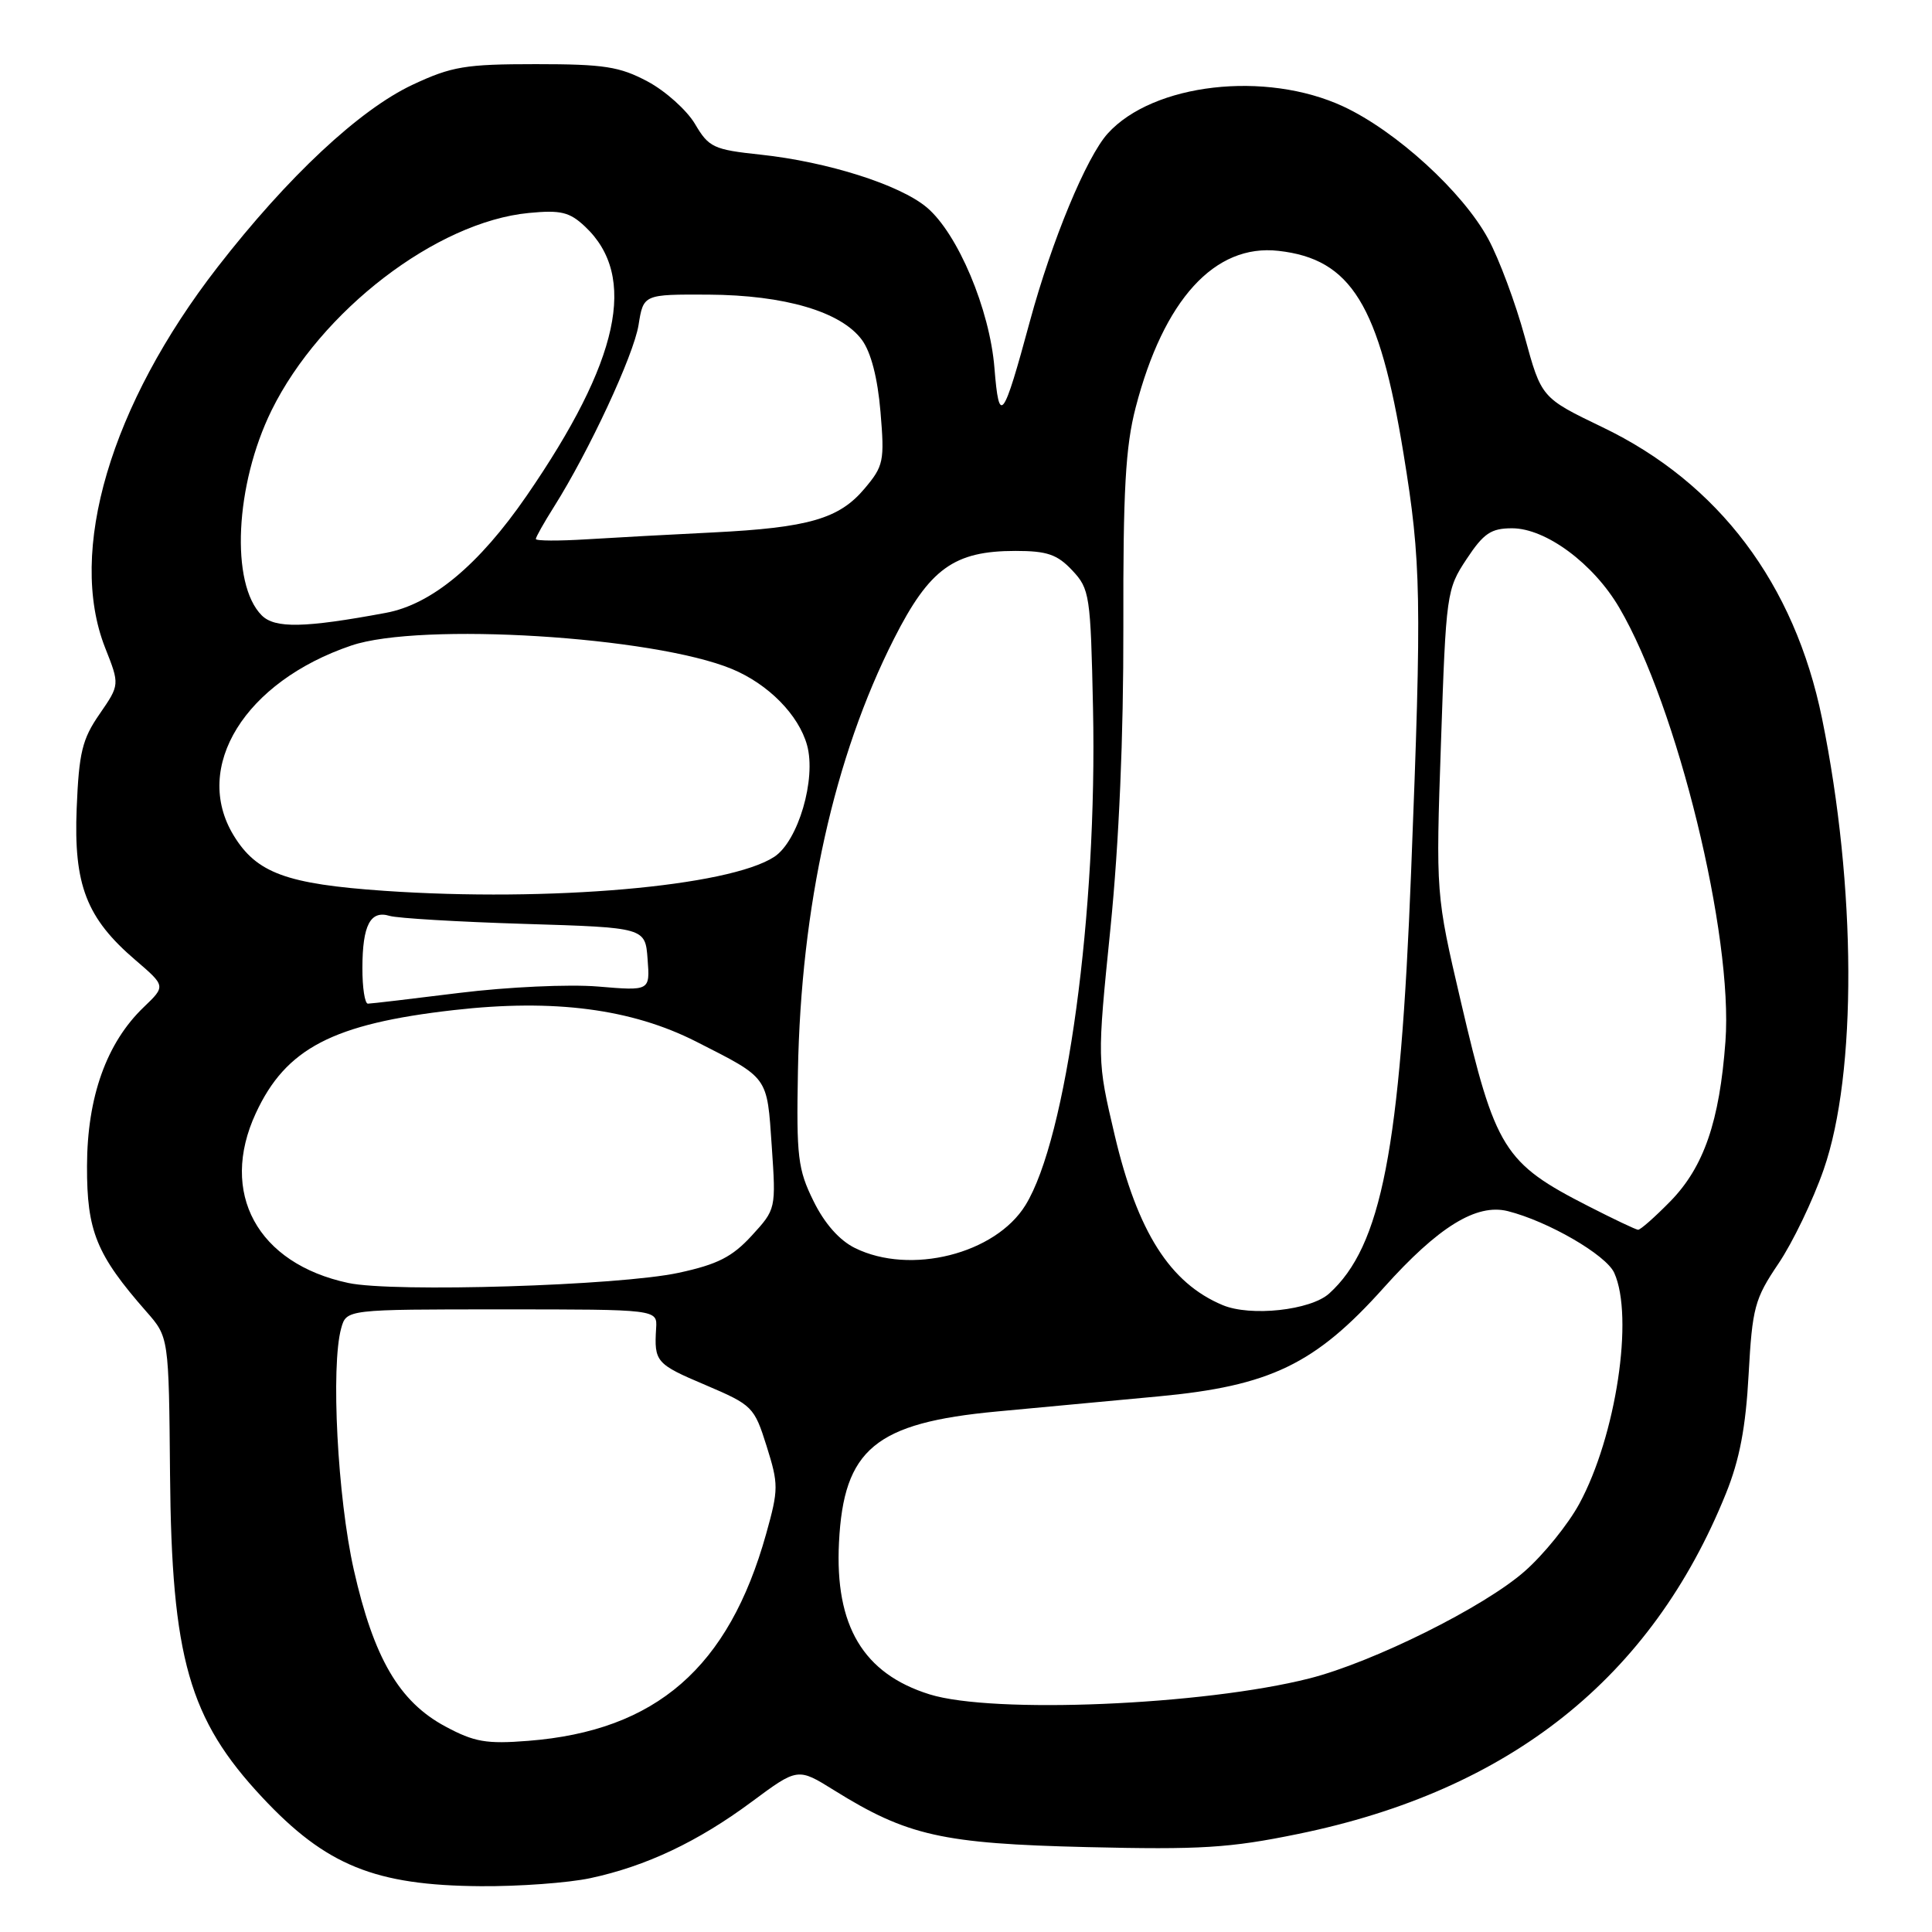 <?xml version="1.0" encoding="UTF-8" standalone="no"?>
<!DOCTYPE svg PUBLIC "-//W3C//DTD SVG 1.1//EN" "http://www.w3.org/Graphics/SVG/1.1/DTD/svg11.dtd" >
<svg xmlns="http://www.w3.org/2000/svg" xmlns:xlink="http://www.w3.org/1999/xlink" version="1.1" viewBox="0 0 256 256">
 <g >
 <path fill="currentColor"
d=" M 78.20 248.87 C 85.60 247.29 92.47 244.04 99.60 238.75 C 105.71 234.22 105.71 234.22 110.54 237.23 C 120.21 243.25 124.85 244.29 144.00 244.75 C 159.08 245.11 162.95 244.87 172.00 243.01 C 200.08 237.26 218.82 222.35 228.69 197.91 C 230.50 193.44 231.32 189.14 231.70 182.13 C 232.19 173.25 232.50 172.11 235.65 167.44 C 237.53 164.66 240.23 159.05 241.65 154.96 C 246.08 142.22 245.99 117.55 241.43 95.20 C 237.78 77.34 227.73 64.00 212.34 56.61 C 204.24 52.71 204.24 52.71 202.03 44.61 C 200.81 40.15 198.64 34.32 197.20 31.66 C 193.84 25.44 185.01 17.38 178.00 14.11 C 167.71 9.33 152.80 11.04 146.78 17.69 C 143.96 20.81 139.37 31.88 136.48 42.52 C 132.90 55.75 132.39 56.43 131.77 48.77 C 131.15 41.00 126.91 30.94 122.80 27.48 C 119.23 24.48 109.66 21.44 100.77 20.49 C 94.55 19.83 93.92 19.53 92.10 16.44 C 91.02 14.61 88.19 12.07 85.82 10.80 C 82.10 8.82 80.05 8.50 71.00 8.50 C 61.66 8.50 59.86 8.80 54.69 11.22 C 47.63 14.53 38.14 23.40 28.84 35.38 C 14.64 53.68 8.91 73.08 13.93 85.83 C 15.87 90.73 15.87 90.73 13.19 94.62 C 10.89 97.94 10.46 99.73 10.16 107.11 C 9.75 117.26 11.45 121.66 17.95 127.22 C 21.96 130.66 21.96 130.66 19.05 133.45 C 14.12 138.17 11.55 145.35 11.53 154.50 C 11.50 163.13 12.77 166.25 19.39 173.79 C 22.37 177.18 22.37 177.18 22.53 195.34 C 22.74 219.71 25.05 227.79 34.74 238.15 C 43.19 247.19 49.69 249.83 63.70 249.93 C 68.76 249.97 75.29 249.49 78.20 248.87 Z  M 59.00 228.76 C 52.89 225.48 49.52 219.70 46.88 208.00 C 44.72 198.41 43.82 181.01 45.21 176.00 C 45.91 173.50 45.91 173.50 66.51 173.50 C 87.10 173.50 87.10 173.50 86.94 176.00 C 86.67 180.45 86.91 180.74 93.45 183.51 C 99.71 186.18 99.94 186.41 101.58 191.62 C 103.17 196.68 103.17 197.34 101.52 203.24 C 96.56 220.97 86.95 229.34 70.00 230.67 C 64.44 231.11 62.85 230.83 59.00 228.76 Z  M 123.17 224.51 C 114.39 221.77 110.61 215.44 111.17 204.39 C 111.79 192.01 115.97 188.54 132.09 187.03 C 137.82 186.49 147.45 185.59 153.50 185.03 C 168.31 183.65 174.28 180.76 183.36 170.62 C 190.58 162.56 195.63 159.44 199.79 160.48 C 205.14 161.83 212.80 166.27 213.89 168.65 C 216.53 174.46 214.13 190.31 209.26 199.27 C 207.78 201.99 204.53 206.01 202.03 208.20 C 196.66 212.94 181.93 220.26 173.50 222.40 C 159.46 225.96 131.56 227.13 123.17 224.51 Z  M 162.00 172.93 C 155.02 170.01 150.72 163.22 147.70 150.41 C 145.37 140.50 145.37 140.50 147.14 123.00 C 148.28 111.63 148.88 97.61 148.85 83.00 C 148.81 65.01 149.13 59.20 150.48 54.00 C 154.19 39.71 160.96 32.28 169.41 33.24 C 179.03 34.32 182.76 40.37 185.98 60.15 C 188.32 74.47 188.41 79.12 186.98 115.50 C 185.55 152.29 183.05 165.13 176.12 171.40 C 173.66 173.62 165.70 174.49 162.00 172.93 Z  M 46.15 170.00 C 34.10 167.43 29.00 158.07 33.90 147.50 C 37.88 138.90 44.11 135.66 60.15 133.84 C 73.41 132.33 83.68 133.67 92.25 138.02 C 101.92 142.94 101.62 142.52 102.26 151.86 C 102.83 160.21 102.82 160.22 99.60 163.74 C 97.02 166.55 95.08 167.54 89.94 168.65 C 82.07 170.36 52.13 171.28 46.15 170.00 Z  M 113.29 165.37 C 111.23 164.36 109.25 162.12 107.79 159.14 C 105.72 154.95 105.52 153.27 105.73 141.97 C 106.13 120.09 110.53 100.29 118.46 84.64 C 123.17 75.34 126.41 73.00 134.56 73.00 C 138.74 73.00 140.09 73.46 142.08 75.58 C 144.39 78.04 144.51 78.84 144.83 93.83 C 145.41 120.89 141.33 150.87 135.88 159.69 C 131.89 166.16 120.62 168.99 113.29 165.37 Z  M 210.50 159.84 C 199.26 154.11 198.14 152.31 193.56 132.67 C 190.25 118.50 190.25 118.50 190.94 98.33 C 191.61 78.63 191.68 78.08 194.33 74.08 C 196.59 70.66 197.57 70.00 200.36 70.00 C 204.83 70.00 211.14 74.68 214.56 80.52 C 222.25 93.63 229.67 123.96 228.63 138.00 C 227.85 148.59 225.77 154.62 221.35 159.16 C 219.28 161.27 217.35 162.98 217.05 162.95 C 216.75 162.93 213.80 161.53 210.50 159.84 Z  M 48.02 128.25 C 48.03 122.58 49.08 120.58 51.63 121.36 C 52.66 121.67 60.70 122.15 69.50 122.42 C 85.50 122.91 85.50 122.91 85.81 127.10 C 86.13 131.30 86.13 131.30 79.23 130.72 C 75.40 130.40 67.24 130.78 60.91 131.56 C 54.64 132.34 49.16 132.99 48.75 132.99 C 48.34 133.00 48.01 130.86 48.02 128.25 Z  M 50.93 118.04 C 37.96 117.14 34.00 115.69 30.96 110.70 C 25.44 101.64 32.45 90.32 46.54 85.54 C 55.71 82.42 86.59 84.33 97.00 88.65 C 101.81 90.65 105.83 94.73 106.94 98.74 C 108.18 103.22 105.76 111.45 102.60 113.53 C 96.59 117.47 72.80 119.54 50.93 118.04 Z  M 34.68 81.54 C 30.51 77.36 31.14 64.23 35.98 54.38 C 42.48 41.19 57.85 29.39 70.07 28.22 C 74.31 27.81 75.47 28.09 77.52 30.02 C 84.53 36.61 82.10 47.81 69.77 65.71 C 63.45 74.88 57.19 80.09 51.11 81.21 C 40.36 83.21 36.43 83.29 34.68 81.54 Z  M 71.00 71.42 C 71.00 71.17 72.08 69.25 73.40 67.16 C 78.05 59.79 83.96 47.08 84.61 43.07 C 85.26 39.00 85.26 39.00 93.88 39.04 C 103.98 39.10 111.45 41.30 114.21 45.04 C 115.41 46.68 116.29 50.07 116.67 54.57 C 117.22 61.11 117.08 61.75 114.56 64.74 C 111.20 68.74 107.14 69.92 94.50 70.55 C 89.00 70.82 81.46 71.23 77.75 71.46 C 74.04 71.69 71.00 71.68 71.00 71.42 Z "/>
</g>
</svg>